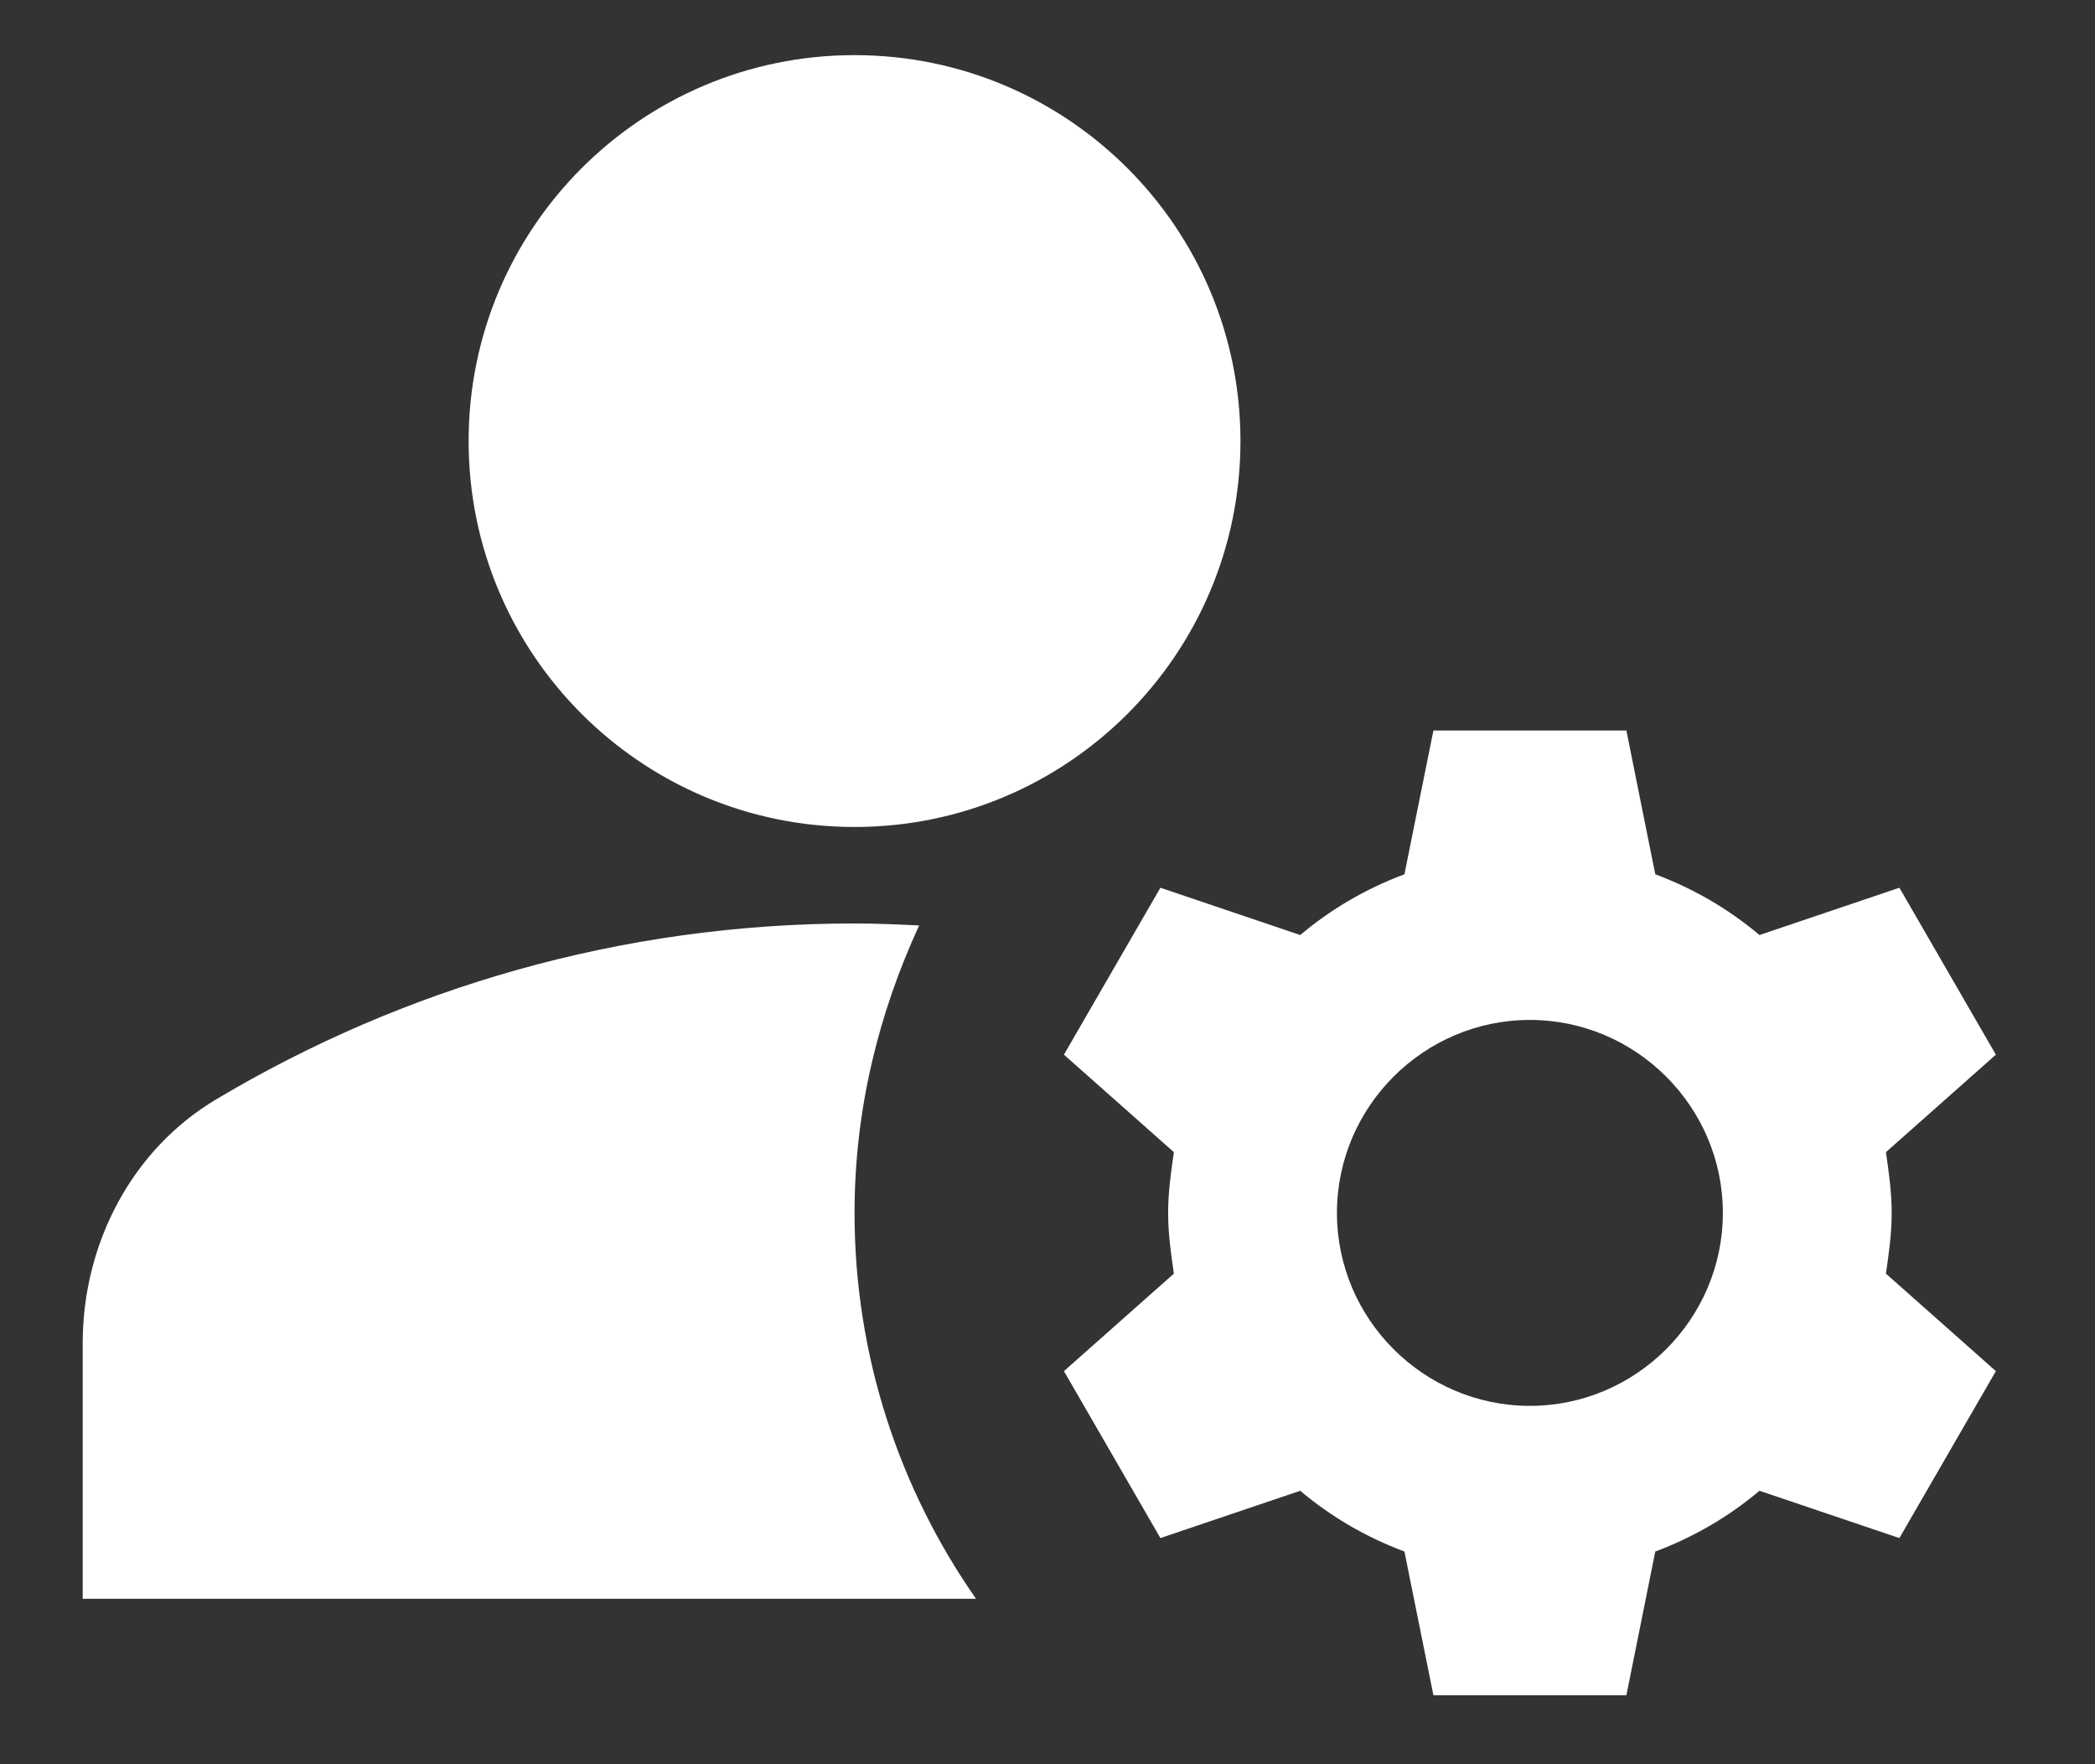 <svg width="19" height="16" viewBox="0 0 19 16" fill="none" xmlns="http://www.w3.org/2000/svg">
<rect x="0" y="0" width="19" height="16" fill="#333333" stroke="none"/>
<path d="M7.75 7.5C9.683 7.5 11.25 5.933 11.25 4C11.25 2.067 9.683 0.5 7.75 0.5C5.817 0.5 4.25 2.067 4.25 4C4.25 5.933 5.817 7.5 7.75 7.5Z" fill="white"/>
<path d="M8.336 8.393C8.144 8.384 7.951 8.375 7.75 8.375C5.633 8.375 3.655 8.961 1.966 9.967C1.196 10.422 0.75 11.28 0.75 12.181V14.5H8.852C8.161 13.511 7.75 12.304 7.75 11C7.75 10.064 7.969 9.189 8.336 8.393Z" fill="white"/>
<path d="M17.156 11C17.156 10.807 17.13 10.633 17.104 10.449L18.101 9.565L17.226 8.051L15.957 8.48C15.677 8.244 15.362 8.06 15.012 7.929L14.75 6.625H13L12.737 7.929C12.387 8.06 12.072 8.244 11.792 8.48L10.524 8.051L9.649 9.565L10.646 10.449C10.62 10.633 10.594 10.807 10.594 11C10.594 11.193 10.62 11.367 10.646 11.551L9.649 12.435L10.524 13.949L11.792 13.52C12.072 13.756 12.387 13.94 12.737 14.071L13 15.375H14.75L15.012 14.071C15.362 13.94 15.677 13.756 15.957 13.52L17.226 13.949L18.101 12.435L17.104 11.551C17.13 11.367 17.156 11.193 17.156 11ZM13.875 12.75C12.912 12.75 12.125 11.963 12.125 11C12.125 10.037 12.912 9.25 13.875 9.25C14.837 9.25 15.625 10.037 15.625 11C15.625 11.963 14.837 12.75 13.875 12.75Z" fill="white"/>
</svg>
